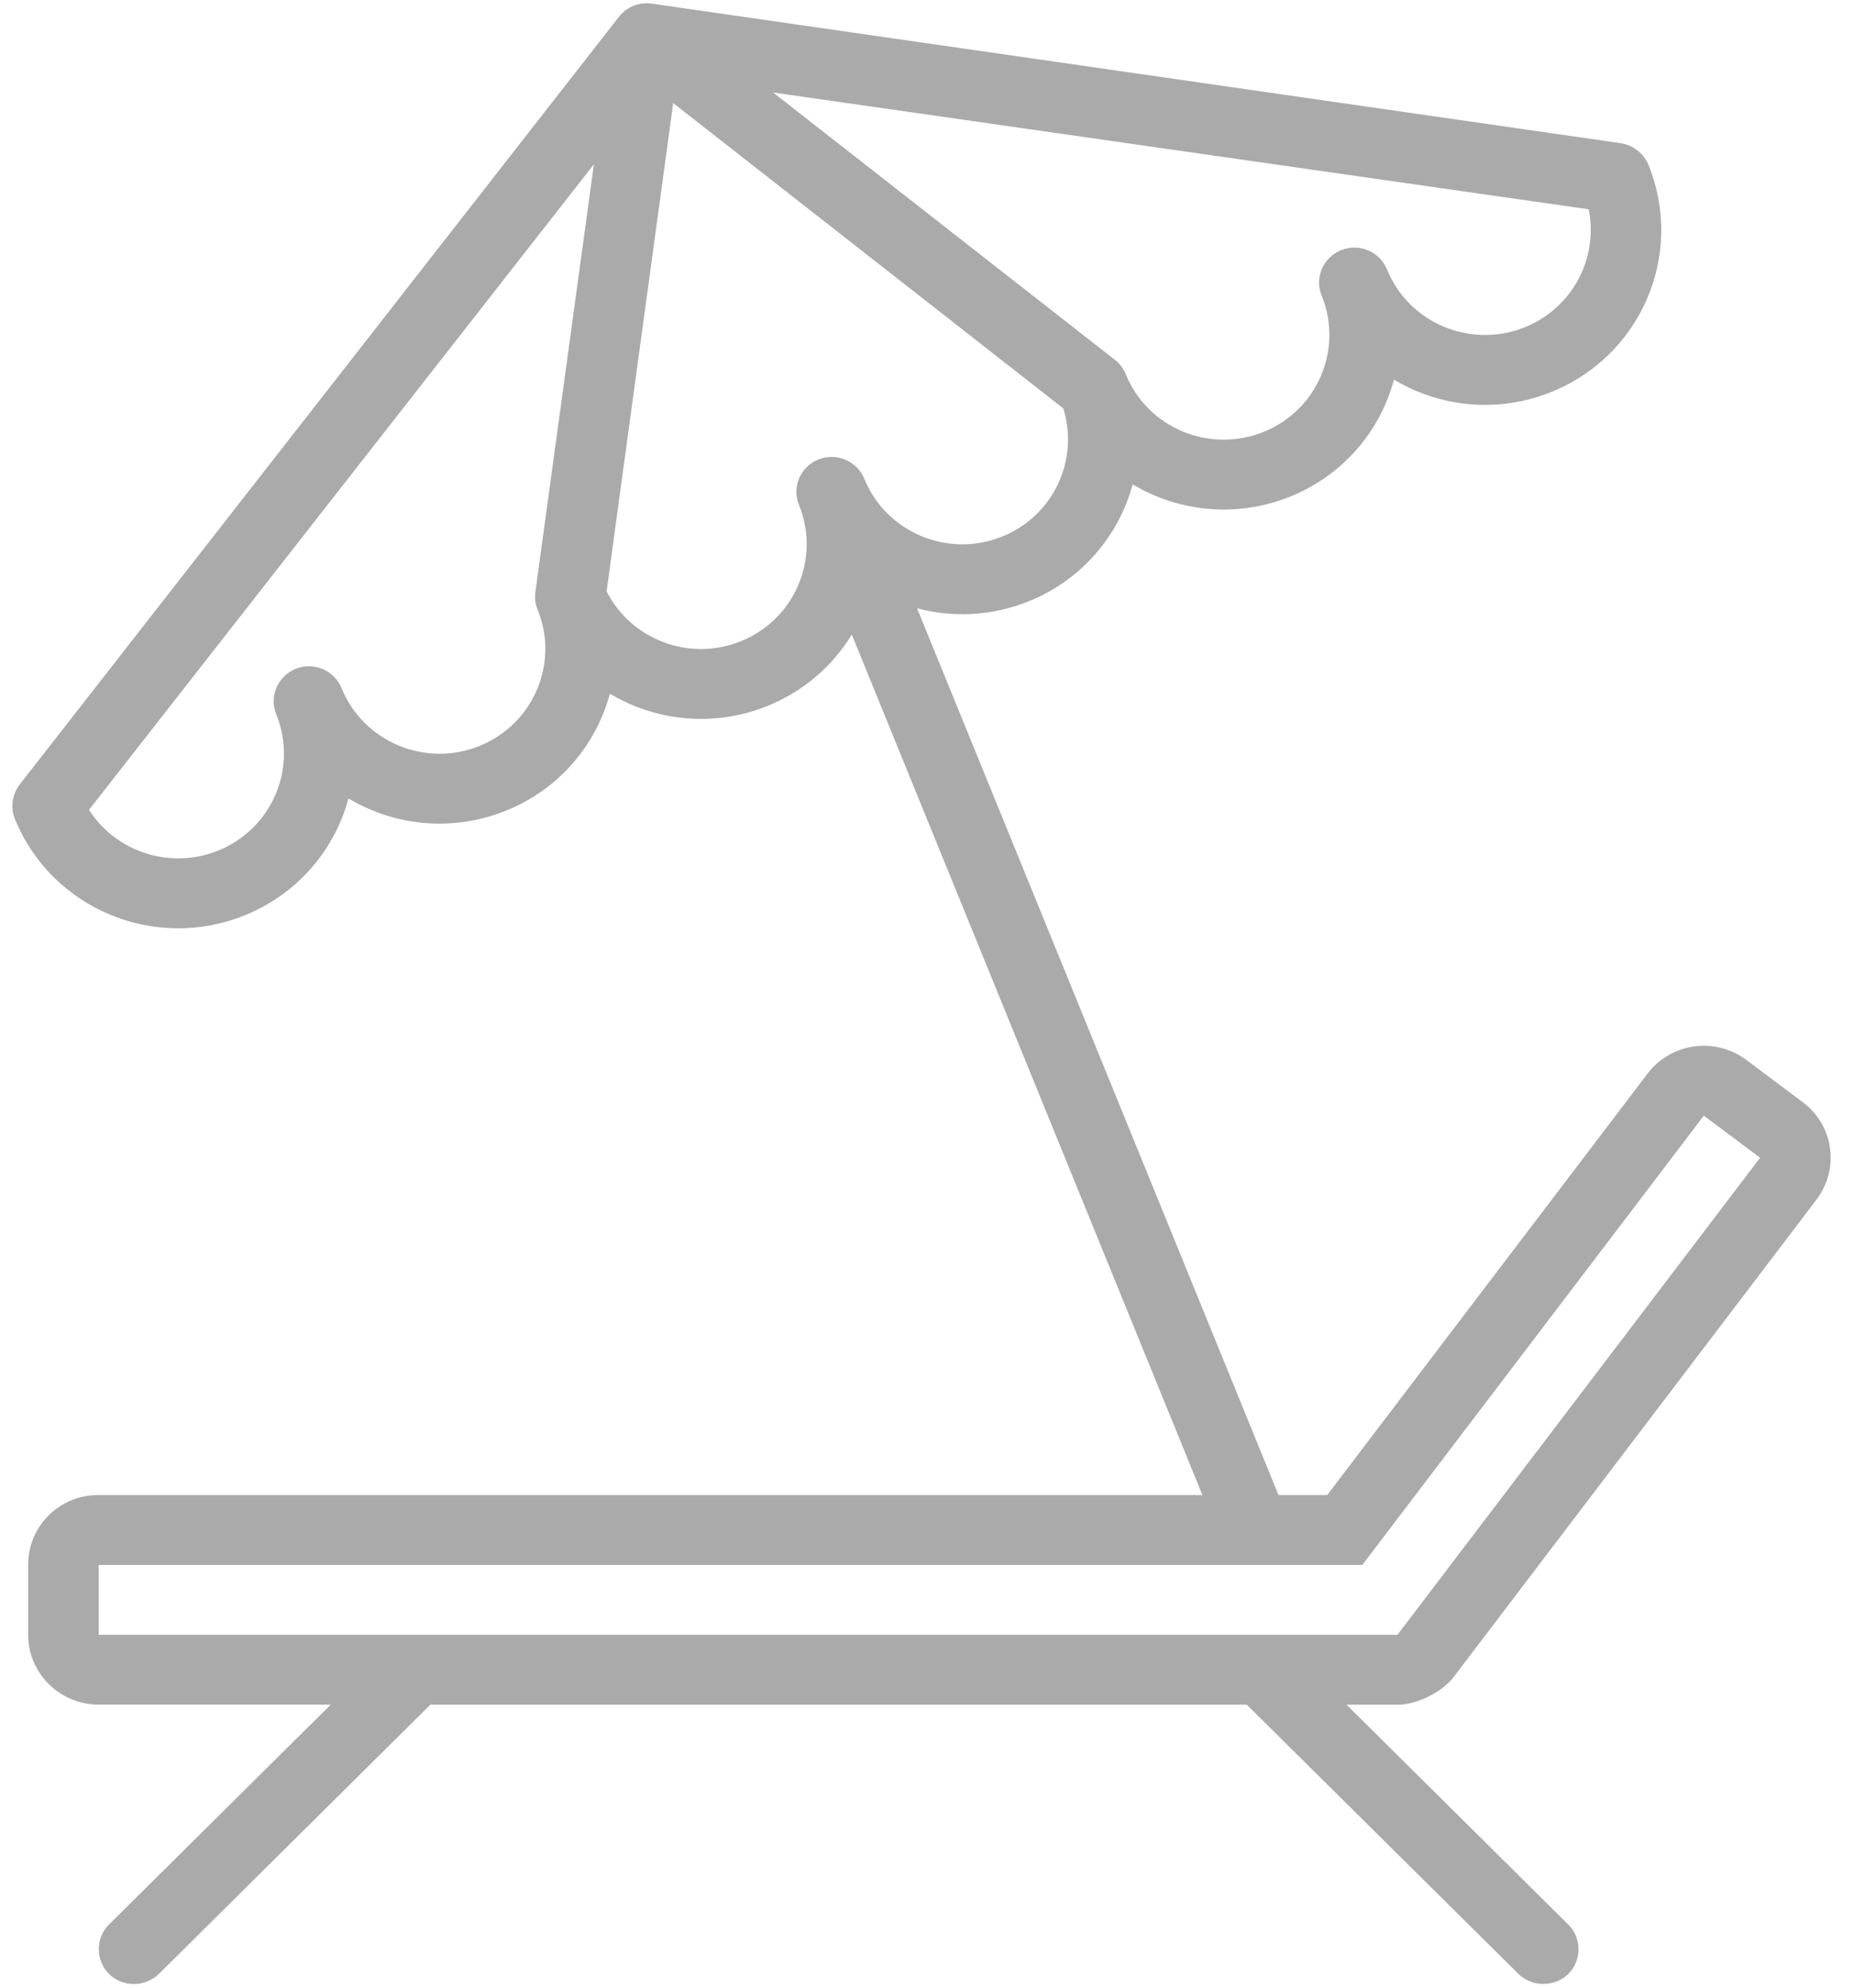 <?xml version="1.0" encoding="UTF-8"?>
<svg width="28px" height="30px" viewBox="0 0 28 30" version="1.1" xmlns="http://www.w3.org/2000/svg" xmlns:xlink="http://www.w3.org/1999/xlink">
    <!-- Generator: Sketch 43.2 (39069) - http://www.bohemiancoding.com/sketch -->
    <title>Page 1 Copy 12</title>
    <desc>Created with Sketch.</desc>
    <defs></defs>
    <g id="Inspection" stroke="none" stroke-width="1" fill="none" fill-rule="evenodd">
        <g id="NewInspection-Copy-2" transform="translate(-70, -213)" fill="#AAAAAA">
            <g id="Page-1-Copy-12" transform="translate(70, 213)">
                <path d="M4.995,25.728 L1.492,25.728 C0.908,25.728 0.425,25.258 0.425,24.676 L0.425,23.619 C0.425,23.032 0.898,22.565 1.48,22.565 L20.044,22.565 L24.883,16.203 C25.236,15.739 25.903,15.646 26.372,15.996 L27.223,16.633 C27.697,16.985 27.785,17.643 27.432,18.108 L21.955,25.31 C21.783,25.536 21.401,25.729 21.112,25.729 L20.336,25.729 L23.685,29.048 C23.89,29.25 23.892,29.586 23.685,29.793 C23.483,29.992 23.137,29.997 22.928,29.788 L18.83,25.729 L6.499,25.729 L2.404,29.788 C2.194,29.995 1.854,29.998 1.647,29.793 C1.444,29.593 1.438,29.253 1.645,29.048 L4.995,25.728 Z M1.49,24.674 L21.105,24.674 L26.582,17.474 L25.732,16.839 L20.574,23.62 L1.49,23.62 L1.49,24.674 Z" id="Fill-1"></path>
                <path d="M8.087,8.924 C8.072,9.014 8.082,9.11 8.119,9.201 C8.45,10.012 8.054,10.933 7.236,11.261 C6.419,11.587 5.489,11.197 5.158,10.386 C5.049,10.117 4.738,9.986 4.466,10.094 C4.33,10.15 4.229,10.254 4.176,10.377 C4.122,10.502 4.117,10.647 4.172,10.781 C4.502,11.591 4.107,12.513 3.29,12.84 C2.564,13.13 1.75,12.855 1.344,12.223 L8.969,2.48 L8.087,8.924 Z M9.161,8.925 C9.53,9.653 10.408,9.991 11.184,9.68 C12.002,9.353 12.396,8.431 12.067,7.622 C12.011,7.486 12.017,7.343 12.069,7.218 C12.123,7.094 12.224,6.989 12.36,6.935 C12.633,6.826 12.942,6.956 13.053,7.226 C13.384,8.036 14.314,8.427 15.131,8.1 C15.908,7.79 16.302,6.942 16.058,6.164 L10.167,1.556 L9.161,8.925 Z M16.829,5.424 C16.903,5.479 16.963,5.555 17.001,5.646 C17.33,6.457 18.26,6.847 19.079,6.521 C19.896,6.193 20.291,5.272 19.96,4.461 C19.905,4.326 19.91,4.182 19.964,4.058 C20.018,3.933 20.119,3.83 20.255,3.775 C20.527,3.666 20.837,3.796 20.947,4.067 C21.277,4.876 22.208,5.268 23.026,4.94 C23.751,4.65 24.143,3.891 23.993,3.159 L11.676,1.396 L16.829,5.424 Z M12.864,9.577 C12.577,10.049 12.138,10.436 11.583,10.658 C10.776,10.981 9.903,10.884 9.211,10.47 C9.002,11.245 8.442,11.915 7.635,12.238 C6.829,12.561 5.955,12.465 5.263,12.051 C5.055,12.824 4.495,13.495 3.688,13.818 C2.33,14.363 0.783,13.715 0.23,12.372 C0.192,12.285 0.178,12.189 0.191,12.096 C0.206,11.995 0.245,11.907 0.303,11.833 L9.347,0.254 C9.464,0.103 9.653,0.027 9.844,0.055 L24.468,2.16 C24.561,2.173 24.651,2.21 24.726,2.267 C24.807,2.331 24.864,2.409 24.899,2.496 C25.442,3.845 24.783,5.374 23.424,5.918 C22.617,6.242 21.744,6.144 21.052,5.73 C20.845,6.505 20.285,7.175 19.478,7.498 C18.67,7.821 17.796,7.724 17.106,7.31 C16.897,8.084 16.337,8.755 15.53,9.078 C14.974,9.3 14.388,9.323 13.85,9.181 L19.434,22.873 C19.541,23.137 19.41,23.446 19.138,23.556 C18.874,23.661 18.556,23.535 18.446,23.268 L12.864,9.577 Z" id="Fill-2"></path>
            </g>
        </g>
    </g>
</svg>